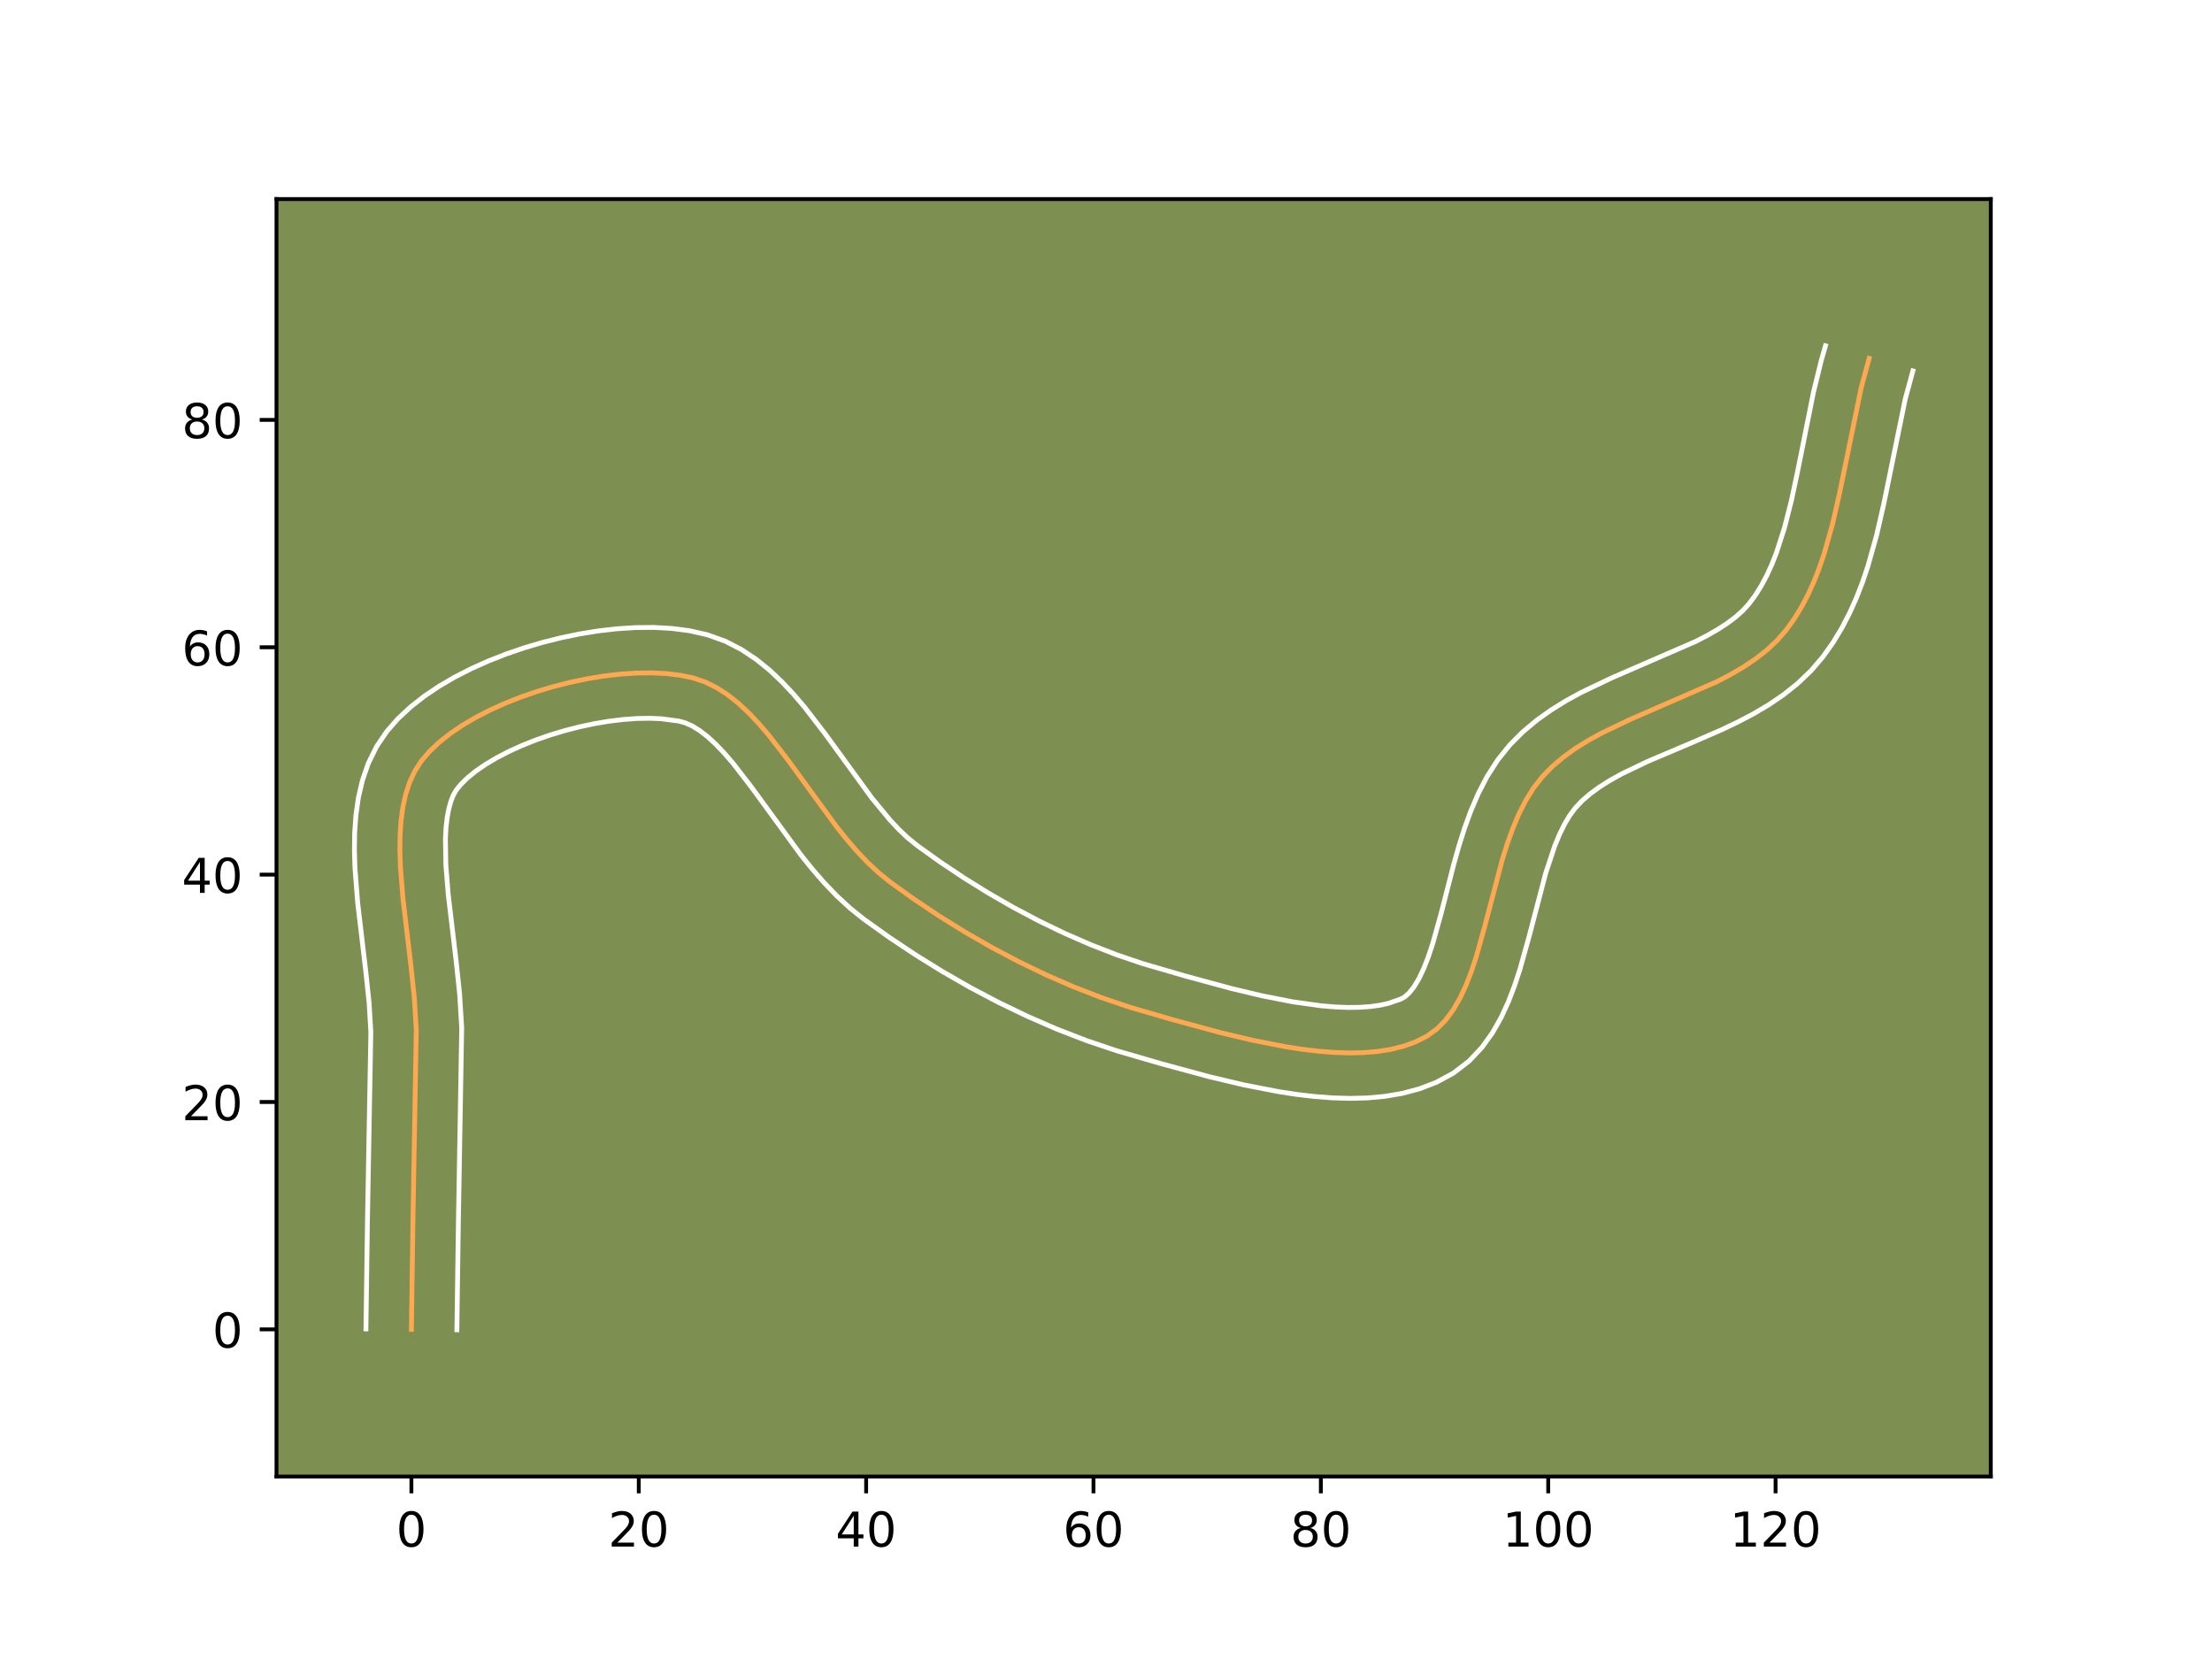 <?xml version="1.0" encoding="utf-8" standalone="no"?>
<!DOCTYPE svg PUBLIC "-//W3C//DTD SVG 1.1//EN"
  "http://www.w3.org/Graphics/SVG/1.1/DTD/svg11.dtd">
<!-- Created with matplotlib (https://matplotlib.org/) -->
<svg height="345.6pt" version="1.1" viewBox="0 0 460.8 345.6" width="460.8pt" xmlns="http://www.w3.org/2000/svg" xmlns:xlink="http://www.w3.org/1999/xlink">
 <defs>
  <style type="text/css">*{stroke-linecap:butt;stroke-linejoin:round;}</style>
 </defs>
 <g id="figure_1">
  <g id="patch_1">
   <path d="M 0 345.6 
L 460.8 345.6 
L 460.8 0 
L 0 0 
z
" style="fill:#ffffff;"/>
  </g>
  <g id="axes_1">
   <g id="patch_2">
    <path d="M 57.6 307.584 
L 414.72 307.584 
L 414.72 41.472 
L 57.6 41.472 
z
" style="fill:#7d9051;"/>
   </g>
   <g id="matplotlib.axis_1">
    <g id="xtick_1">
     <g id="line2d_1">
      <defs>
       <path d="M 0 0 
L 0 3.5 
" id="mcc6d7542a6" style="stroke:#000000;stroke-width:0.8;"/>
      </defs>
      <g>
       <use style="stroke:#000000;stroke-width:0.8;" x="85.704" xlink:href="#mcc6d7542a6" y="307.584"/>
      </g>
     </g>
     <g id="text_1">
      <!-- 0 -->
      <g transform="translate(82.522 322.182)scale(0.1 -0.1)">
       <defs>
        <path d="M 31.781 66.406 
Q 24.172 66.406 20.328 58.906 
Q 16.5 51.422 16.5 36.375 
Q 16.5 21.391 20.328 13.891 
Q 24.172 6.391 31.781 6.391 
Q 39.453 6.391 43.281 13.891 
Q 47.125 21.391 47.125 36.375 
Q 47.125 51.422 43.281 58.906 
Q 39.453 66.406 31.781 66.406 
z
M 31.781 74.219 
Q 44.047 74.219 50.516 64.516 
Q 56.984 54.828 56.984 36.375 
Q 56.984 17.969 50.516 8.266 
Q 44.047 -1.422 31.781 -1.422 
Q 19.531 -1.422 13.062 8.266 
Q 6.594 17.969 6.594 36.375 
Q 6.594 54.828 13.062 64.516 
Q 19.531 74.219 31.781 74.219 
z
" id="DejaVuSans-48"/>
       </defs>
       <use xlink:href="#DejaVuSans-48"/>
      </g>
     </g>
    </g>
    <g id="xtick_2">
     <g id="line2d_2">
      <g>
       <use style="stroke:#000000;stroke-width:0.8;" x="133.067" xlink:href="#mcc6d7542a6" y="307.584"/>
      </g>
     </g>
     <g id="text_2">
      <!-- 20 -->
      <g transform="translate(126.705 322.182)scale(0.1 -0.1)">
       <defs>
        <path d="M 19.188 8.297 
L 53.609 8.297 
L 53.609 0 
L 7.328 0 
L 7.328 8.297 
Q 12.938 14.109 22.625 23.891 
Q 32.328 33.688 34.812 36.531 
Q 39.547 41.844 41.422 45.531 
Q 43.312 49.219 43.312 52.781 
Q 43.312 58.594 39.234 62.25 
Q 35.156 65.922 28.609 65.922 
Q 23.969 65.922 18.812 64.312 
Q 13.672 62.703 7.812 59.422 
L 7.812 69.391 
Q 13.766 71.781 18.938 73 
Q 24.125 74.219 28.422 74.219 
Q 39.75 74.219 46.484 68.547 
Q 53.219 62.891 53.219 53.422 
Q 53.219 48.922 51.531 44.891 
Q 49.859 40.875 45.406 35.406 
Q 44.188 33.984 37.641 27.219 
Q 31.109 20.453 19.188 8.297 
z
" id="DejaVuSans-50"/>
       </defs>
       <use xlink:href="#DejaVuSans-50"/>
       <use x="63.623" xlink:href="#DejaVuSans-48"/>
      </g>
     </g>
    </g>
    <g id="xtick_3">
     <g id="line2d_3">
      <g>
       <use style="stroke:#000000;stroke-width:0.8;" x="180.431" xlink:href="#mcc6d7542a6" y="307.584"/>
      </g>
     </g>
     <g id="text_3">
      <!-- 40 -->
      <g transform="translate(174.068 322.182)scale(0.1 -0.1)">
       <defs>
        <path d="M 37.797 64.312 
L 12.891 25.391 
L 37.797 25.391 
z
M 35.203 72.906 
L 47.609 72.906 
L 47.609 25.391 
L 58.016 25.391 
L 58.016 17.188 
L 47.609 17.188 
L 47.609 0 
L 37.797 0 
L 37.797 17.188 
L 4.891 17.188 
L 4.891 26.703 
z
" id="DejaVuSans-52"/>
       </defs>
       <use xlink:href="#DejaVuSans-52"/>
       <use x="63.623" xlink:href="#DejaVuSans-48"/>
      </g>
     </g>
    </g>
    <g id="xtick_4">
     <g id="line2d_4">
      <g>
       <use style="stroke:#000000;stroke-width:0.8;" x="227.794" xlink:href="#mcc6d7542a6" y="307.584"/>
      </g>
     </g>
     <g id="text_4">
      <!-- 60 -->
      <g transform="translate(221.432 322.182)scale(0.1 -0.1)">
       <defs>
        <path d="M 33.016 40.375 
Q 26.375 40.375 22.484 35.828 
Q 18.609 31.297 18.609 23.391 
Q 18.609 15.531 22.484 10.953 
Q 26.375 6.391 33.016 6.391 
Q 39.656 6.391 43.531 10.953 
Q 47.406 15.531 47.406 23.391 
Q 47.406 31.297 43.531 35.828 
Q 39.656 40.375 33.016 40.375 
z
M 52.594 71.297 
L 52.594 62.312 
Q 48.875 64.062 45.094 64.984 
Q 41.312 65.922 37.594 65.922 
Q 27.828 65.922 22.672 59.328 
Q 17.531 52.734 16.797 39.406 
Q 19.672 43.656 24.016 45.922 
Q 28.375 48.188 33.594 48.188 
Q 44.578 48.188 50.953 41.516 
Q 57.328 34.859 57.328 23.391 
Q 57.328 12.156 50.688 5.359 
Q 44.047 -1.422 33.016 -1.422 
Q 20.359 -1.422 13.672 8.266 
Q 6.984 17.969 6.984 36.375 
Q 6.984 53.656 15.188 63.938 
Q 23.391 74.219 37.203 74.219 
Q 40.922 74.219 44.703 73.484 
Q 48.484 72.75 52.594 71.297 
z
" id="DejaVuSans-54"/>
       </defs>
       <use xlink:href="#DejaVuSans-54"/>
       <use x="63.623" xlink:href="#DejaVuSans-48"/>
      </g>
     </g>
    </g>
    <g id="xtick_5">
     <g id="line2d_5">
      <g>
       <use style="stroke:#000000;stroke-width:0.8;" x="275.158" xlink:href="#mcc6d7542a6" y="307.584"/>
      </g>
     </g>
     <g id="text_5">
      <!-- 80 -->
      <g transform="translate(268.795 322.182)scale(0.1 -0.1)">
       <defs>
        <path d="M 31.781 34.625 
Q 24.75 34.625 20.719 30.859 
Q 16.703 27.094 16.703 20.516 
Q 16.703 13.922 20.719 10.156 
Q 24.75 6.391 31.781 6.391 
Q 38.812 6.391 42.859 10.172 
Q 46.922 13.969 46.922 20.516 
Q 46.922 27.094 42.891 30.859 
Q 38.875 34.625 31.781 34.625 
z
M 21.922 38.812 
Q 15.578 40.375 12.031 44.719 
Q 8.5 49.078 8.5 55.328 
Q 8.5 64.062 14.719 69.141 
Q 20.953 74.219 31.781 74.219 
Q 42.672 74.219 48.875 69.141 
Q 55.078 64.062 55.078 55.328 
Q 55.078 49.078 51.531 44.719 
Q 48 40.375 41.703 38.812 
Q 48.828 37.156 52.797 32.312 
Q 56.781 27.484 56.781 20.516 
Q 56.781 9.906 50.312 4.234 
Q 43.844 -1.422 31.781 -1.422 
Q 19.734 -1.422 13.25 4.234 
Q 6.781 9.906 6.781 20.516 
Q 6.781 27.484 10.781 32.312 
Q 14.797 37.156 21.922 38.812 
z
M 18.312 54.391 
Q 18.312 48.734 21.844 45.562 
Q 25.391 42.391 31.781 42.391 
Q 38.141 42.391 41.719 45.562 
Q 45.312 48.734 45.312 54.391 
Q 45.312 60.062 41.719 63.234 
Q 38.141 66.406 31.781 66.406 
Q 25.391 66.406 21.844 63.234 
Q 18.312 60.062 18.312 54.391 
z
" id="DejaVuSans-56"/>
       </defs>
       <use xlink:href="#DejaVuSans-56"/>
       <use x="63.623" xlink:href="#DejaVuSans-48"/>
      </g>
     </g>
    </g>
    <g id="xtick_6">
     <g id="line2d_6">
      <g>
       <use style="stroke:#000000;stroke-width:0.8;" x="322.522" xlink:href="#mcc6d7542a6" y="307.584"/>
      </g>
     </g>
     <g id="text_6">
      <!-- 100 -->
      <g transform="translate(312.978 322.182)scale(0.1 -0.1)">
       <defs>
        <path d="M 12.406 8.297 
L 28.516 8.297 
L 28.516 63.922 
L 10.984 60.406 
L 10.984 69.391 
L 28.422 72.906 
L 38.281 72.906 
L 38.281 8.297 
L 54.391 8.297 
L 54.391 0 
L 12.406 0 
z
" id="DejaVuSans-49"/>
       </defs>
       <use xlink:href="#DejaVuSans-49"/>
       <use x="63.623" xlink:href="#DejaVuSans-48"/>
       <use x="127.246" xlink:href="#DejaVuSans-48"/>
      </g>
     </g>
    </g>
    <g id="xtick_7">
     <g id="line2d_7">
      <g>
       <use style="stroke:#000000;stroke-width:0.8;" x="369.885" xlink:href="#mcc6d7542a6" y="307.584"/>
      </g>
     </g>
     <g id="text_7">
      <!-- 120 -->
      <g transform="translate(360.341 322.182)scale(0.1 -0.1)">
       <use xlink:href="#DejaVuSans-49"/>
       <use x="63.623" xlink:href="#DejaVuSans-50"/>
       <use x="127.246" xlink:href="#DejaVuSans-48"/>
      </g>
     </g>
    </g>
   </g>
   <g id="matplotlib.axis_2">
    <g id="ytick_1">
     <g id="line2d_8">
      <defs>
       <path d="M 0 0 
L -3.5 0 
" id="m7f92e106a0" style="stroke:#000000;stroke-width:0.8;"/>
      </defs>
      <g>
       <use style="stroke:#000000;stroke-width:0.8;" x="57.6" xlink:href="#m7f92e106a0" y="276.927"/>
      </g>
     </g>
     <g id="text_8">
      <!-- 0 -->
      <g transform="translate(44.237 280.726)scale(0.1 -0.1)">
       <use xlink:href="#DejaVuSans-48"/>
      </g>
     </g>
    </g>
    <g id="ytick_2">
     <g id="line2d_9">
      <g>
       <use style="stroke:#000000;stroke-width:0.8;" x="57.6" xlink:href="#m7f92e106a0" y="229.564"/>
      </g>
     </g>
     <g id="text_9">
      <!-- 20 -->
      <g transform="translate(37.875 233.363)scale(0.1 -0.1)">
       <use xlink:href="#DejaVuSans-50"/>
       <use x="63.623" xlink:href="#DejaVuSans-48"/>
      </g>
     </g>
    </g>
    <g id="ytick_3">
     <g id="line2d_10">
      <g>
       <use style="stroke:#000000;stroke-width:0.8;" x="57.6" xlink:href="#m7f92e106a0" y="182.2"/>
      </g>
     </g>
     <g id="text_10">
      <!-- 40 -->
      <g transform="translate(37.875 185.999)scale(0.1 -0.1)">
       <use xlink:href="#DejaVuSans-52"/>
       <use x="63.623" xlink:href="#DejaVuSans-48"/>
      </g>
     </g>
    </g>
    <g id="ytick_4">
     <g id="line2d_11">
      <g>
       <use style="stroke:#000000;stroke-width:0.8;" x="57.6" xlink:href="#m7f92e106a0" y="134.836"/>
      </g>
     </g>
     <g id="text_11">
      <!-- 60 -->
      <g transform="translate(37.875 138.636)scale(0.1 -0.1)">
       <use xlink:href="#DejaVuSans-54"/>
       <use x="63.623" xlink:href="#DejaVuSans-48"/>
      </g>
     </g>
    </g>
    <g id="ytick_5">
     <g id="line2d_12">
      <g>
       <use style="stroke:#000000;stroke-width:0.8;" x="57.6" xlink:href="#m7f92e106a0" y="87.473"/>
      </g>
     </g>
     <g id="text_12">
      <!-- 80 -->
      <g transform="translate(37.875 91.272)scale(0.1 -0.1)">
       <use xlink:href="#DejaVuSans-56"/>
       <use x="63.623" xlink:href="#DejaVuSans-48"/>
      </g>
     </g>
    </g>
   </g>
   <g id="line2d_13">
    <path clip-path="url(#p826dbf7d90)" d="M 85.704 276.927 
L 86.008 255.118 
L 86.718 214.561 
L 86.316 207.945 
L 85.591 201.085 
L 83.944 187.218 
L 83.413 180.505 
L 83.305 177.267 
L 83.335 174.133 
L 83.527 171.122 
L 83.906 168.25 
L 84.495 165.538 
L 85.319 163.002 
L 86.403 160.662 
L 87.77 158.536 
L 89.457 156.557 
L 91.465 154.652 
L 93.76 152.829 
L 96.314 151.096 
L 99.094 149.46 
L 102.069 147.93 
L 105.209 146.514 
L 108.482 145.218 
L 111.857 144.052 
L 115.303 143.023 
L 118.789 142.139 
L 122.284 141.407 
L 125.757 140.836 
L 129.177 140.434 
L 132.512 140.208 
L 135.732 140.167 
L 138.805 140.317 
L 141.701 140.668 
L 144.388 141.226 
L 146.903 142.074 
L 149.312 143.264 
L 151.627 144.762 
L 153.859 146.537 
L 156.02 148.556 
L 158.123 150.784 
L 160.18 153.189 
L 164.199 158.398 
L 174.256 172.201 
L 176.365 174.831 
L 178.533 177.341 
L 180.772 179.697 
L 183.096 181.866 
L 185.514 183.815 
L 190.547 187.413 
L 195.748 190.884 
L 201.101 194.205 
L 206.586 197.355 
L 212.184 200.314 
L 217.875 203.06 
L 223.643 205.572 
L 229.466 207.83 
L 235.327 209.812 
L 244.385 212.445 
L 254.232 215.114 
L 261.034 216.729 
L 267.856 218.06 
L 271.23 218.578 
L 274.555 218.975 
L 277.814 219.236 
L 280.987 219.344 
L 284.059 219.282 
L 287.009 219.034 
L 289.821 218.583 
L 292.477 217.914 
L 294.957 217.009 
L 297.245 215.853 
L 299.302 214.375 
L 301.118 212.539 
L 302.721 210.382 
L 304.138 207.941 
L 305.395 205.25 
L 306.52 202.348 
L 307.538 199.269 
L 309.367 192.727 
L 312.941 179.124 
L 313.974 175.826 
L 315.117 172.642 
L 316.397 169.608 
L 317.84 166.76 
L 319.474 164.134 
L 321.326 161.767 
L 323.411 159.639 
L 325.71 157.693 
L 328.197 155.906 
L 330.845 154.257 
L 333.629 152.724 
L 339.496 149.919 
L 357.61 142.03 
L 360.428 140.563 
L 363.118 138.995 
L 365.653 137.304 
L 368.009 135.468 
L 370.158 133.465 
L 372.074 131.274 
L 373.775 128.911 
L 375.305 126.415 
L 376.679 123.797 
L 377.912 121.069 
L 379.018 118.241 
L 380.012 115.326 
L 381.722 109.279 
L 383.159 103.018 
L 387.727 80.746 
L 389.384 74.657 
L 389.384 74.657 
" style="fill:none;stroke:#fea952;stroke-linecap:square;"/>
   </g>
   <g id="line2d_14">
    <path clip-path="url(#p826dbf7d90)" d="M 76.231 276.836 
L 76.537 254.943 
L 77.255 214.99 
L 76.889 208.871 
L 76.187 202.232 
L 74.511 188.082 
L 73.945 180.82 
L 73.833 177.176 
L 73.882 173.53 
L 74.136 169.884 
L 74.649 166.24 
L 75.486 162.609 
L 76.723 159.022 
L 78.435 155.539 
L 80.562 152.39 
L 82.936 149.686 
L 85.574 147.234 
L 88.44 144.992 
L 91.51 142.932 
L 94.762 141.036 
L 98.173 139.296 
L 101.723 137.706 
L 105.388 136.265 
L 109.146 134.975 
L 112.974 133.841 
L 116.849 132.867 
L 120.748 132.06 
L 124.65 131.428 
L 128.537 130.983 
L 132.39 130.736 
L 136.195 130.705 
L 139.944 130.913 
L 143.629 131.393 
L 147.412 132.25 
L 151.097 133.58 
L 154.461 135.312 
L 157.522 137.348 
L 160.323 139.613 
L 162.909 142.054 
L 165.324 144.628 
L 167.602 147.303 
L 171.865 152.834 
L 181.648 166.277 
L 185.398 170.814 
L 187.236 172.772 
L 189.039 174.489 
L 191.087 176.155 
L 195.868 179.577 
L 200.81 182.876 
L 205.89 186.031 
L 211.087 189.02 
L 216.38 191.821 
L 221.745 194.413 
L 227.16 196.776 
L 232.602 198.891 
L 238.048 200.738 
L 246.943 203.324 
L 256.499 205.916 
L 262.958 207.454 
L 269.293 208.697 
L 275.31 209.533 
L 278.134 209.769 
L 280.796 209.873 
L 283.265 209.842 
L 285.511 209.68 
L 287.506 209.398 
L 289.231 209.014 
L 291.717 208.161 
L 292.568 207.712 
L 293.516 206.888 
L 294.528 205.628 
L 295.556 203.93 
L 296.562 201.828 
L 297.526 199.372 
L 298.446 196.613 
L 300.187 190.389 
L 302.872 179.931 
L 303.902 176.292 
L 305.059 172.625 
L 306.389 168.961 
L 307.948 165.326 
L 309.798 161.755 
L 312.013 158.298 
L 314.56 155.137 
L 317.29 152.409 
L 320.182 150 
L 323.19 147.864 
L 326.275 145.959 
L 329.41 144.242 
L 335.726 141.229 
L 353.236 133.627 
L 355.657 132.379 
L 357.862 131.114 
L 359.83 129.833 
L 361.551 128.538 
L 363.028 127.229 
L 364.386 125.74 
L 365.699 123.961 
L 366.918 122.013 
L 368.047 119.897 
L 369.09 117.618 
L 370.052 115.184 
L 371.754 109.898 
L 373.215 104.139 
L 374.516 98.012 
L 377.775 81.727 
L 379.413 75.052 
L 380.28 72.038 
L 380.28 72.038 
" style="fill:none;stroke:#ffffff;stroke-linecap:square;"/>
   </g>
   <g id="line2d_15">
    <path clip-path="url(#p826dbf7d90)" d="M 95.176 277.018 
L 95.479 255.292 
L 96.181 214.132 
L 95.744 207.02 
L 94.994 199.939 
L 93.377 186.355 
L 92.88 180.19 
L 92.789 174.737 
L 92.919 172.36 
L 93.163 170.261 
L 93.504 168.466 
L 93.915 166.983 
L 94.371 165.786 
L 94.978 164.682 
L 95.978 163.428 
L 97.355 162.071 
L 99.081 160.667 
L 101.117 159.26 
L 103.426 157.885 
L 105.965 156.565 
L 108.695 155.322 
L 111.575 154.172 
L 114.568 153.129 
L 117.632 152.205 
L 120.73 151.41 
L 123.821 150.754 
L 126.864 150.244 
L 129.817 149.885 
L 132.634 149.68 
L 135.268 149.628 
L 137.666 149.721 
L 141.363 150.203 
L 142.708 150.567 
L 144.163 151.215 
L 145.731 152.177 
L 147.394 153.462 
L 149.132 155.058 
L 150.923 156.939 
L 152.757 159.074 
L 156.532 163.961 
L 166.865 178.126 
L 169.196 181.024 
L 171.667 183.868 
L 174.308 186.621 
L 177.152 189.242 
L 179.942 191.475 
L 185.225 195.25 
L 190.687 198.891 
L 196.312 202.378 
L 202.084 205.69 
L 207.987 208.806 
L 214.006 211.706 
L 220.125 214.368 
L 226.331 216.768 
L 232.607 218.885 
L 241.827 221.566 
L 251.966 224.312 
L 259.109 226.004 
L 266.419 227.423 
L 270.105 227.984 
L 273.8 228.418 
L 277.493 228.703 
L 281.179 228.814 
L 284.852 228.721 
L 288.508 228.387 
L 292.137 227.768 
L 295.722 226.813 
L 299.23 225.464 
L 302.774 223.545 
L 306.035 221.037 
L 308.721 218.19 
L 310.915 215.136 
L 312.72 211.951 
L 314.228 208.672 
L 315.513 205.323 
L 316.631 201.924 
L 318.547 195.065 
L 321.98 181.956 
L 323.845 176.323 
L 324.847 173.89 
L 325.883 171.765 
L 326.936 169.97 
L 328.092 168.397 
L 329.532 166.869 
L 331.238 165.385 
L 333.204 163.947 
L 335.415 162.554 
L 337.847 161.205 
L 343.266 158.609 
L 352.36 154.757 
L 358.757 151.973 
L 361.984 150.432 
L 365.198 148.747 
L 368.373 146.876 
L 371.477 144.775 
L 374.467 142.398 
L 377.288 139.701 
L 379.762 136.808 
L 381.851 133.862 
L 383.693 130.818 
L 385.312 127.698 
L 386.734 124.52 
L 387.984 121.298 
L 389.086 118.045 
L 390.934 111.487 
L 392.438 104.922 
L 396.903 83.101 
L 398.487 77.276 
L 398.487 77.276 
" style="fill:none;stroke:#ffffff;stroke-linecap:square;"/>
   </g>
   <g id="patch_3">
    <path d="M 57.6 307.584 
L 57.6 41.472 
" style="fill:none;stroke:#000000;stroke-linecap:square;stroke-linejoin:miter;stroke-width:0.8;"/>
   </g>
   <g id="patch_4">
    <path d="M 414.72 307.584 
L 414.72 41.472 
" style="fill:none;stroke:#000000;stroke-linecap:square;stroke-linejoin:miter;stroke-width:0.8;"/>
   </g>
   <g id="patch_5">
    <path d="M 57.6 307.584 
L 414.72 307.584 
" style="fill:none;stroke:#000000;stroke-linecap:square;stroke-linejoin:miter;stroke-width:0.8;"/>
   </g>
   <g id="patch_6">
    <path d="M 57.6 41.472 
L 414.72 41.472 
" style="fill:none;stroke:#000000;stroke-linecap:square;stroke-linejoin:miter;stroke-width:0.8;"/>
   </g>
  </g>
 </g>
 <defs>
  <clipPath id="p826dbf7d90">
   <rect height="266.112" width="357.12" x="57.6" y="41.472"/>
  </clipPath>
 </defs>
</svg>
